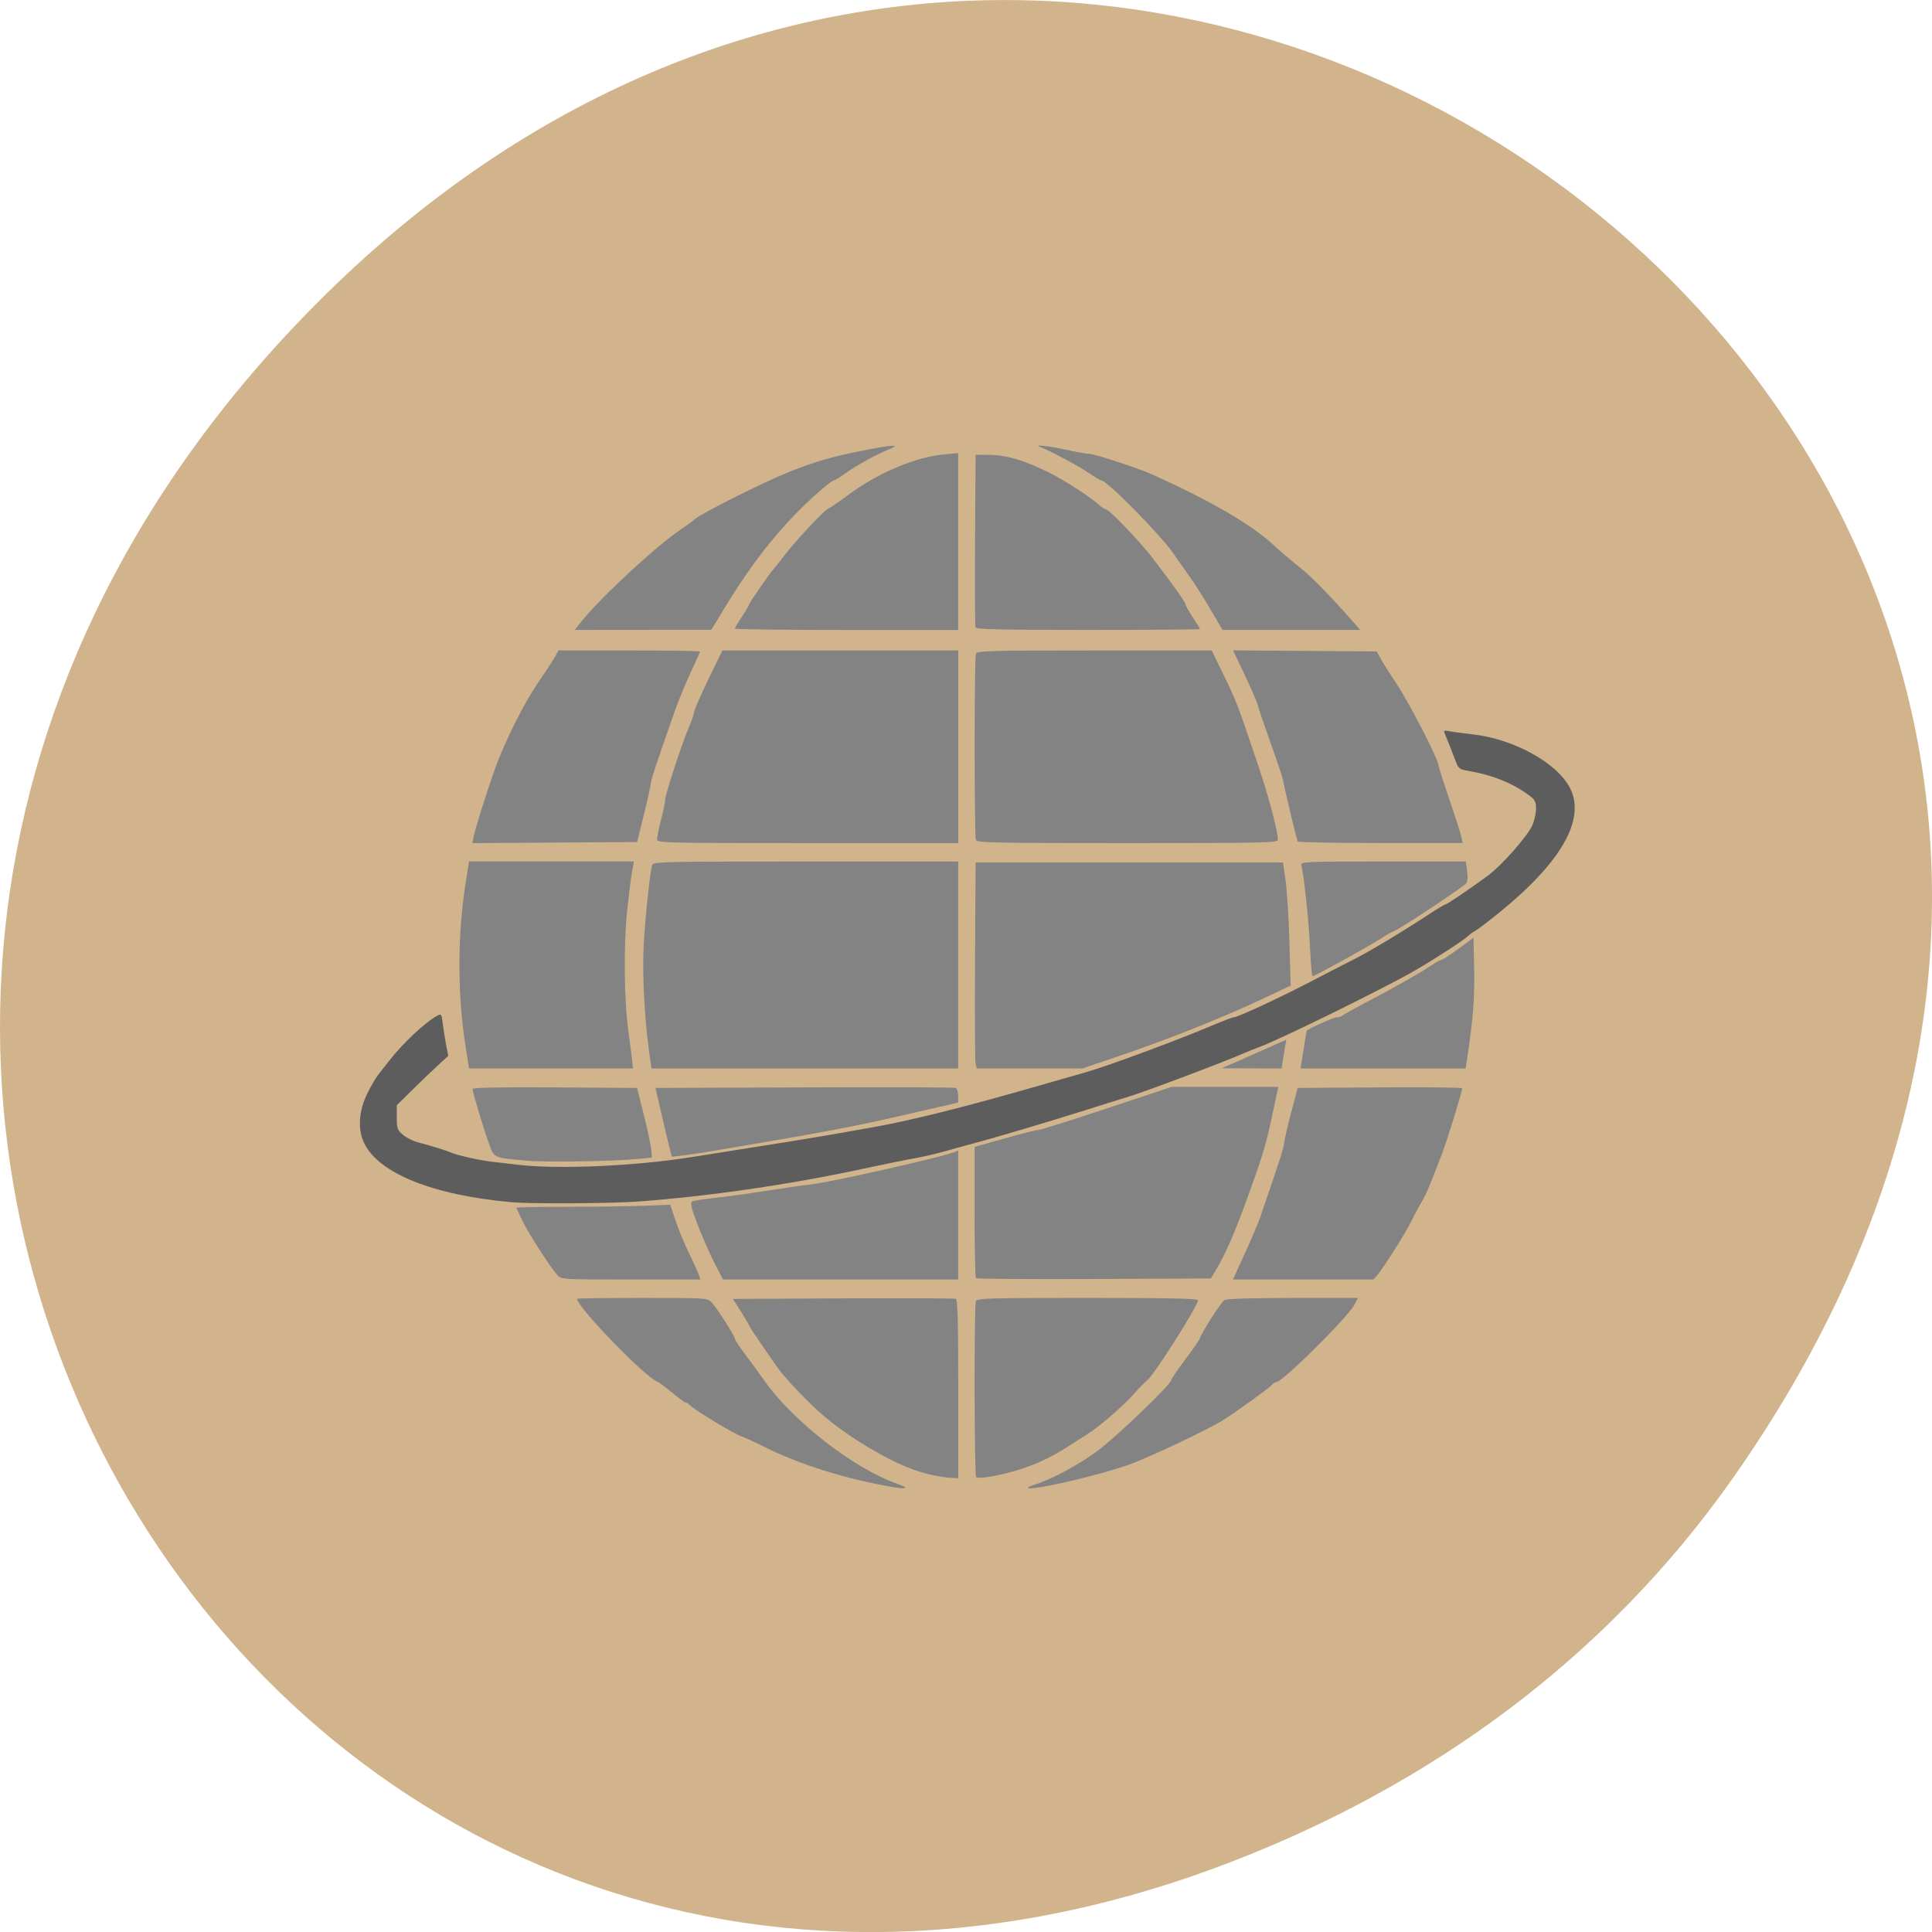 <svg xmlns="http://www.w3.org/2000/svg" viewBox="0 0 256 256"><g transform="translate(0 -796.36)"><path d="m229.63 992.2c92.05-130.93-77.948-263.6-186.39-156.91-102.17 100.51-7.449 256.68 119.69 207.86 26.526-10.185 49.802-26.914 66.7-50.948" fill="#d2b48c" color="#000"/><g transform="translate(0 796.36)" fill="#838383" fill-rule="evenodd"><path d="m 67.916 159.31 c -10.506 -0.917 -17.78 -3.832 -19.687 -7.891 -0.863 -1.836 -0.687 -4.264 0.479 -6.602 0.479 -0.961 1.118 -2.052 1.42 -2.426 0.302 -0.373 0.921 -1.161 1.375 -1.75 1.815 -2.354 4.762 -5.132 6.411 -6.04 0.561 -0.311 0.595 -0.262 0.762 1.088 0.096 0.777 0.297 2.045 0.446 2.819 l 0.272 1.406 l -1.285 1.173 c -0.707 0.645 -2.241 2.116 -3.409 3.269 l -2.124 2.095 v 1.614 c 0 1.465 0.076 1.678 0.827 2.309 0.455 0.383 1.341 0.828 1.968 0.989 1.712 0.44 3.788 1.085 4.4 1.367 0.727 0.335 3.895 1.044 5.348 1.197 0.643 0.068 2.207 0.249 3.476 0.403 5.327 0.644 15.758 0.18 23.21 -1.034 1.792 -0.292 6.068 -0.971 9.503 -1.51 5.757 -0.903 8.606 -1.385 14.797 -2.502 4.709 -0.849 11.741 -2.608 20.634 -5.162 2.912 -0.836 6.088 -1.744 7.06 -2.02 2.954 -0.834 12.272 -4.286 17.1 -6.334 1.265 -0.537 2.44 -0.976 2.611 -0.976 0.492 0 6.146 -2.628 10.158 -4.722 2.02 -1.052 4.582 -2.374 5.702 -2.938 2.097 -1.056 6.526 -3.714 9.971 -5.983 1.077 -0.709 2.053 -1.294 2.17 -1.299 0.224 -0.01 3.352 -2.133 5.71 -3.875 1.747 -1.291 5.129 -5.122 5.798 -6.568 0.276 -0.597 0.505 -1.591 0.509 -2.208 0.005 -0.953 -0.127 -1.221 -0.876 -1.78 -2.271 -1.693 -4.93 -2.748 -8.386 -3.327 -0.8 -0.134 -1.049 -0.332 -1.308 -1.041 -0.293 -0.802 -1.189 -3.068 -1.566 -3.961 -0.119 -0.282 0.03 -0.331 0.631 -0.206 0.433 0.09 1.826 0.28 3.095 0.421 5.468 0.608 11.229 3.787 12.924 7.132 2.09 4.124 -1.147 9.805 -9.399 16.498 -1.421 1.153 -2.847 2.237 -3.169 2.409 -0.322 0.172 -0.747 0.475 -0.945 0.673 -0.556 0.555 -4.216 2.935 -7.04 4.581 -3.831 2.229 -17.866 9.133 -20.602 10.135 -0.672 0.246 -1.588 0.612 -2.036 0.813 -2.284 1.026 -13.432 5.228 -15.34 5.782 -0.523 0.152 -3.088 0.953 -5.702 1.781 -4.708 1.491 -12.181 3.71 -14.797 4.395 -0.747 0.195 -2.396 0.65 -3.665 1.01 -1.269 0.361 -3.102 0.79 -4.073 0.952 -0.971 0.163 -4.086 0.796 -6.923 1.407 -9.699 2.089 -20.412 3.647 -29.865 4.342 -3.499 0.257 -14.01 0.318 -16.562 0.096 z" fill="#5d5d5d"/><g><path d="m 86 139.27 c -0.589 -4.213 -0.894 -9.999 -0.722 -13.711 0.16 -3.45 0.826 -9.88 1.132 -10.928 0.13 -0.447 1.335 -0.475 20.347 -0.475 h 20.21 v 13.711 v 13.711 h -20.322 h -20.322 l -0.323 -2.308 z"/><path d="m 61.689 138.65 c -1.085 -6.913 -1.084 -14.648 0.001 -21.585 l 0.457 -2.919 h 10.927 h 10.927 l -0.237 1.266 c -0.13 0.696 -0.433 3.109 -0.674 5.362 -0.463 4.337 -0.386 11.926 0.161 15.771 0.149 1.045 0.35 2.603 0.448 3.462 l 0.178 1.561 h -10.865 h -10.865 l -0.458 -2.919 z"/><path d="m 62.769 110.83 c 0.275 -1.273 1.54 -5.316 2.697 -8.623 1.325 -3.787 3.969 -9.08 5.98 -11.981 0.896 -1.29 1.837 -2.727 2.092 -3.192 l 0.463 -0.846 h 9.38 c 5.159 0 9.38 0.063 9.38 0.14 0 0.077 -0.56 1.329 -1.244 2.783 -0.684 1.453 -1.672 3.864 -2.194 5.358 -2.43 6.94 -3.078 8.9 -3.082 9.321 -0.002 0.249 -0.413 2.103 -0.912 4.119 l -0.908 3.665 l -10.921 0.071 l -10.921 0.071 l 0.192 -0.885 z"/><path d="m 76.961 82.45 c 2.575 -3.239 9.93 -10.07 13.219 -12.272 0.747 -0.5 1.602 -1.128 1.901 -1.395 0.885 -0.791 9.253 -4.973 12.625 -6.31 3.507 -1.39 5.829 -2.046 10.181 -2.876 3.644 -0.695 4.489 -0.706 2.851 -0.037 -1.722 0.702 -4.259 2.108 -5.738 3.177 -0.692 0.501 -1.37 0.91 -1.507 0.91 -0.137 0 -0.976 0.635 -1.864 1.412 -4.717 4.122 -8.603 8.895 -12.611 15.49 l -1.765 2.903 l -9.05 0.008 l -9.05 0.008 l 0.809 -1.018 z"/><path d="m 97.37 83.3 c 0 -0.097 0.428 -0.82 0.95 -1.607 0.523 -0.787 0.95 -1.514 0.95 -1.616 0 -0.2 2.816 -4.254 3.343 -4.812 0.177 -0.188 0.687 -0.83 1.132 -1.428 1.407 -1.886 5.358 -6.143 5.951 -6.412 0.313 -0.142 1.547 -0.985 2.741 -1.875 3.882 -2.891 8.942 -5.02 12.693 -5.345 l 1.833 -0.158 v 11.714 v 11.714 h -14.797 c -8.138 0 -14.797 -0.079 -14.797 -0.176 z"/><path d="m 87.06 111.21 c 0 -0.275 0.244 -1.455 0.543 -2.623 0.299 -1.168 0.543 -2.359 0.543 -2.648 0 -0.674 2.294 -7.671 3.149 -9.603 0.359 -0.811 0.652 -1.672 0.652 -1.913 0 -0.241 0.847 -2.192 1.883 -4.336 l 1.883 -3.898 h 15.629 h 15.629 v 12.761 v 12.761 h -19.956 c -19.2 0 -19.956 -0.019 -19.956 -0.5 z"/><path d="m 129.31 111.28 c -0.215 -0.561 -0.215 -24.1 0 -24.662 0.148 -0.385 1.785 -0.429 15.708 -0.429 h 15.543 l 1.416 2.912 c 1.895 3.897 1.905 3.923 4.777 12.428 1.343 3.977 2.574 8.632 2.574 9.735 0 0.411 -1.612 0.447 -19.926 0.447 -17.92 0 -19.943 -0.043 -20.09 -0.429 z"/><path d="m 129.26 83.13 c -0.072 -0.187 -0.098 -5.41 -0.059 -11.607 l 0.071 -11.267 l 1.901 0.018 c 2.205 0.021 4.646 0.753 7.846 2.351 2.111 1.054 5.53 3.27 6.635 4.299 0.311 0.289 0.684 0.526 0.83 0.526 0.432 0 4.52 4.245 6.206 6.446 2.719 3.548 4.391 5.898 4.402 6.185 0.005 0.153 0.437 0.927 0.96 1.721 0.523 0.794 0.95 1.493 0.95 1.555 0 0.062 -6.662 0.112 -14.805 0.112 -11.598 0 -14.834 -0.074 -14.936 -0.34 z"/><path d="m 161.63 82.86 c -0.204 -0.336 -0.901 -1.527 -1.551 -2.647 -0.649 -1.12 -1.792 -2.892 -2.54 -3.937 -0.748 -1.045 -1.648 -2.328 -1.999 -2.851 -1.639 -2.436 -8.861 -9.774 -9.618 -9.774 -0.127 0 -0.931 -0.477 -1.788 -1.059 -1.36 -0.925 -5.131 -2.936 -6.309 -3.365 -0.992 -0.362 1.154 -0.134 3.38 0.358 1.336 0.295 2.713 0.537 3.059 0.537 0.721 0 6.554 1.907 8.447 2.762 7.647 3.453 12.992 6.55 15.929 9.229 1.389 1.267 2.387 2.118 3.937 3.357 1.315 1.051 4.03 3.854 6.768 6.983 l 0.89 1.018 h -9.117 h -9.117 l -0.37 -0.611 z"/><path d="m 171.95 111.5 c -0.123 -0.204 -1.636 -6.511 -1.945 -8.111 -0.09 -0.467 -0.841 -2.727 -1.669 -5.02 -0.827 -2.296 -1.569 -4.48 -1.648 -4.853 -0.079 -0.373 -0.854 -2.177 -1.722 -4.01 l -1.579 -3.329 l 9.512 0.071 l 9.512 0.071 l 0.61 1.086 c 0.335 0.597 1.232 2.01 1.992 3.143 1.623 2.416 5.356 9.622 5.565 10.742 0.08 0.427 0.753 2.548 1.497 4.713 0.744 2.165 1.437 4.334 1.541 4.819 l 0.189 0.882 h -10.866 c -5.976 0 -10.921 -0.092 -10.989 -0.204 z"/><path d="m 173.58 125.49 c -0.162 -3.563 -0.821 -9.735 -1.159 -10.86 -0.134 -0.447 0.506 -0.475 10.834 -0.475 h 10.977 l 0.173 1.262 c 0.111 0.807 0.059 1.399 -0.145 1.644 -0.439 0.529 -8.637 5.962 -9.479 6.282 -0.376 0.143 -1.228 0.625 -1.892 1.07 -1.286 0.863 -8.69 4.946 -8.968 4.946 -0.091 0 -0.244 -1.741 -0.341 -3.869 z"/><path d="m 129.27 140.96 c -0.082 -0.336 -0.114 -6.475 -0.073 -13.643 l 0.075 -13.03 h 20.363 h 20.363 l 0.34 2.308 c 0.187 1.269 0.417 4.939 0.512 8.155 l 0.171 5.847 l -3.622 1.713 c -5.086 2.405 -12.506 5.372 -18.687 7.473 l -5.267 1.79 h -7.01 h -7.01 l -0.148 -0.611 z"/><path d="m 172.45 140.83 c 0.072 -0.411 0.248 -1.526 0.391 -2.479 0.143 -0.953 0.295 -1.763 0.338 -1.8 0.397 -0.347 3.569 -1.761 3.952 -1.761 0.273 0 0.613 -0.104 0.754 -0.232 0.142 -0.127 1.602 -0.937 3.244 -1.8 3.718 -1.952 6.982 -3.805 8.466 -4.805 0.624 -0.421 1.251 -0.765 1.393 -0.765 0.142 0 1.159 -0.66 2.259 -1.466 l 2 -1.466 l 0.083 3.977 c 0.079 3.809 -0.127 6.665 -0.812 11.24 l -0.315 2.104 h -10.942 h -10.942 l 0.131 -0.747 z"/><path d="m 163.62 140.79 c 0.971 -0.421 2.376 -1.045 3.122 -1.386 0.747 -0.341 1.886 -0.847 2.533 -1.125 l 1.175 -0.504 l -0.143 0.746 c -0.078 0.41 -0.221 1.265 -0.317 1.9 l -0.174 1.154 l -3.981 -0.01 l -3.981 -0.01 l 1.765 -0.766 z"/><path d="m 129.32 169.36 c -0.101 -0.101 -0.183 -4.055 -0.183 -8.788 v -8.605 l 4 -1.124 c 2.203 -0.618 4.216 -1.124 4.475 -1.124 0.259 0 4.332 -1.282 9.05 -2.85 l 8.581 -2.851 h 7.07 h 7.07 l -0.135 0.611 c -0.075 0.336 -0.34 1.588 -0.591 2.783 -0.814 3.88 -1.239 5.363 -2.767 9.638 -2.226 6.229 -3.394 8.952 -4.948 11.539 l -0.49 0.815 l -15.474 0.07 c -8.511 0.038 -15.557 -0.012 -15.657 -0.113 z"/><path d="m 164.95 166.08 c 0.865 -1.904 1.784 -4.073 2.042 -4.819 2.351 -6.8 3.143 -9.246 3.157 -9.74 0.009 -0.318 0.417 -2.105 0.906 -3.971 l 0.89 -3.394 l 10.904 -0.071 c 5.997 -0.039 10.904 0.011 10.904 0.111 0 0.401 -1.984 6.859 -2.615 8.512 -1.783 4.672 -2.094 5.405 -2.823 6.661 -0.431 0.741 -1.018 1.844 -1.306 2.45 -0.65 1.371 -3.748 6.286 -4.482 7.111 l -0.543 0.611 h -9.303 h -9.303 l 1.573 -3.462 z"/><path d="m 136.2 197.12 c 0 -0.063 0.458 -0.261 1.018 -0.44 2.218 -0.708 5.762 -2.621 8.213 -4.434 2.476 -1.83 9.774 -8.84 9.774 -9.387 0 -0.145 0.809 -1.338 1.799 -2.649 0.989 -1.312 1.865 -2.569 1.945 -2.794 0.369 -1.029 2.877 -4.926 3.323 -5.165 0.297 -0.159 3.972 -0.267 9.08 -0.267 h 8.577 l -0.482 0.933 c -0.83 1.609 -9.496 10.198 -10.29 10.198 -0.169 0 -0.457 0.181 -0.641 0.403 -0.348 0.42 -4.869 3.677 -6.52 4.698 -2.064 1.276 -9.852 4.956 -12.391 5.855 -4.353 1.54 -13.402 3.599 -13.402 3.048 z"/><path d="m 129.34 195.71 c -0.238 -0.238 -0.269 -22.683 -0.033 -23.299 0.147 -0.384 1.705 -0.429 14.797 -0.429 10.683 0 14.632 0.083 14.632 0.306 0 0.748 -5.827 9.939 -6.728 10.612 -0.257 0.192 -1.017 0.968 -1.688 1.725 -1.486 1.674 -4.584 4.36 -6.244 5.414 -0.672 0.427 -1.833 1.168 -2.58 1.647 -2.305 1.477 -4.515 2.495 -6.922 3.188 -2.63 0.758 -4.941 1.127 -5.232 0.836 z"/><path d="m 124.8 195.69 c -3.058 -0.476 -5.788 -1.566 -9.638 -3.848 -2.907 -1.723 -5.534 -3.672 -7.466 -5.54 -2.042 -1.974 -4.151 -4.29 -4.842 -5.319 -0.398 -0.593 -1.366 -2 -2.15 -3.129 -0.784 -1.128 -1.425 -2.113 -1.425 -2.188 0 -0.075 -0.486 -0.906 -1.08 -1.845 l -1.08 -1.708 l 14.587 -0.071 c 8.02 -0.039 14.74 -0.012 14.927 0.059 0.264 0.101 0.339 2.744 0.339 11.949 v 11.819 l -0.747 -0.037 c -0.411 -0.02 -1.052 -0.084 -1.425 -0.143 z"/><path d="m 94.85 167.71 c -1 -1.941 -2.342 -5.104 -3.02 -7.118 -0.281 -0.834 -0.318 -1.269 -0.12 -1.391 0.159 -0.098 1.589 -0.321 3.179 -0.496 1.589 -0.174 4.722 -0.607 6.962 -0.962 2.24 -0.354 4.745 -0.713 5.566 -0.798 2.411 -0.247 17 -3.526 18.895 -4.245 l 0.654 -0.249 v 8.546 v 8.546 h -15.585 h -15.585 l -0.944 -1.833 z"/><path d="m 88.59 151.57 c -0.238 -0.942 -0.725 -2.995 -1.082 -4.563 l -0.649 -2.851 l 19.714 -0.07 c 10.842 -0.039 19.866 -0.012 20.05 0.059 0.187 0.071 0.339 0.54 0.339 1.042 v 0.912 l -2.511 0.577 c -1.381 0.317 -4.706 1.077 -7.387 1.69 -2.682 0.612 -8.06 1.657 -11.946 2.322 -3.889 0.665 -8.414 1.44 -10.06 1.722 -1.643 0.282 -3.674 0.594 -4.513 0.692 l -1.527 0.179 l -0.433 -1.712 z"/><path d="m 69.68 153.79 c -4.484 -0.423 -4.177 -0.264 -4.998 -2.578 -0.789 -2.223 -2.061 -6.497 -2.061 -6.926 0 -0.176 3.793 -0.246 10.895 -0.2 l 10.895 0.071 l 0.904 3.6 c 0.497 1.98 0.939 4.057 0.983 4.616 l 0.079 1.016 l -1.765 0.172 c -3.417 0.332 -12.383 0.47 -14.933 0.23 z"/><path d="m 73.838 168.93 c -0.982 -1.084 -3.857 -5.556 -4.615 -7.179 -0.405 -0.867 -0.773 -1.638 -0.818 -1.712 -0.045 -0.075 2.942 -0.136 6.638 -0.136 3.696 0 8.305 -0.061 10.242 -0.136 l 3.522 -0.136 l 0.732 2.172 c 0.403 1.195 1.213 3.149 1.801 4.344 0.588 1.195 1.156 2.447 1.262 2.783 l 0.193 0.611 h -9.202 c -9.198 0 -9.202 0 -9.756 -0.611 z"/><path d="m 118.28 197.04 c -6.244 -1.072 -12.311 -2.972 -17.04 -5.338 -1.305 -0.653 -2.678 -1.282 -3.051 -1.398 -0.821 -0.255 -5.898 -3.307 -6.635 -3.99 -0.289 -0.268 -0.619 -0.487 -0.733 -0.487 -0.113 0 -0.916 -0.591 -1.784 -1.313 -0.868 -0.722 -1.729 -1.364 -1.914 -1.425 -1.579 -0.528 -10.655 -9.901 -10.655 -11 0 -0.058 3.888 -0.105 8.641 -0.105 8.613 0 8.643 0.002 9.202 0.611 0.742 0.808 3.063 4.431 3.063 4.783 0 0.152 0.584 1.047 1.299 1.989 0.714 0.942 1.902 2.568 2.639 3.614 3.764 5.336 11.843 11.612 17.511 13.602 1.698 0.596 1.453 0.804 -0.543 0.461 z"/></g></g></g></svg>